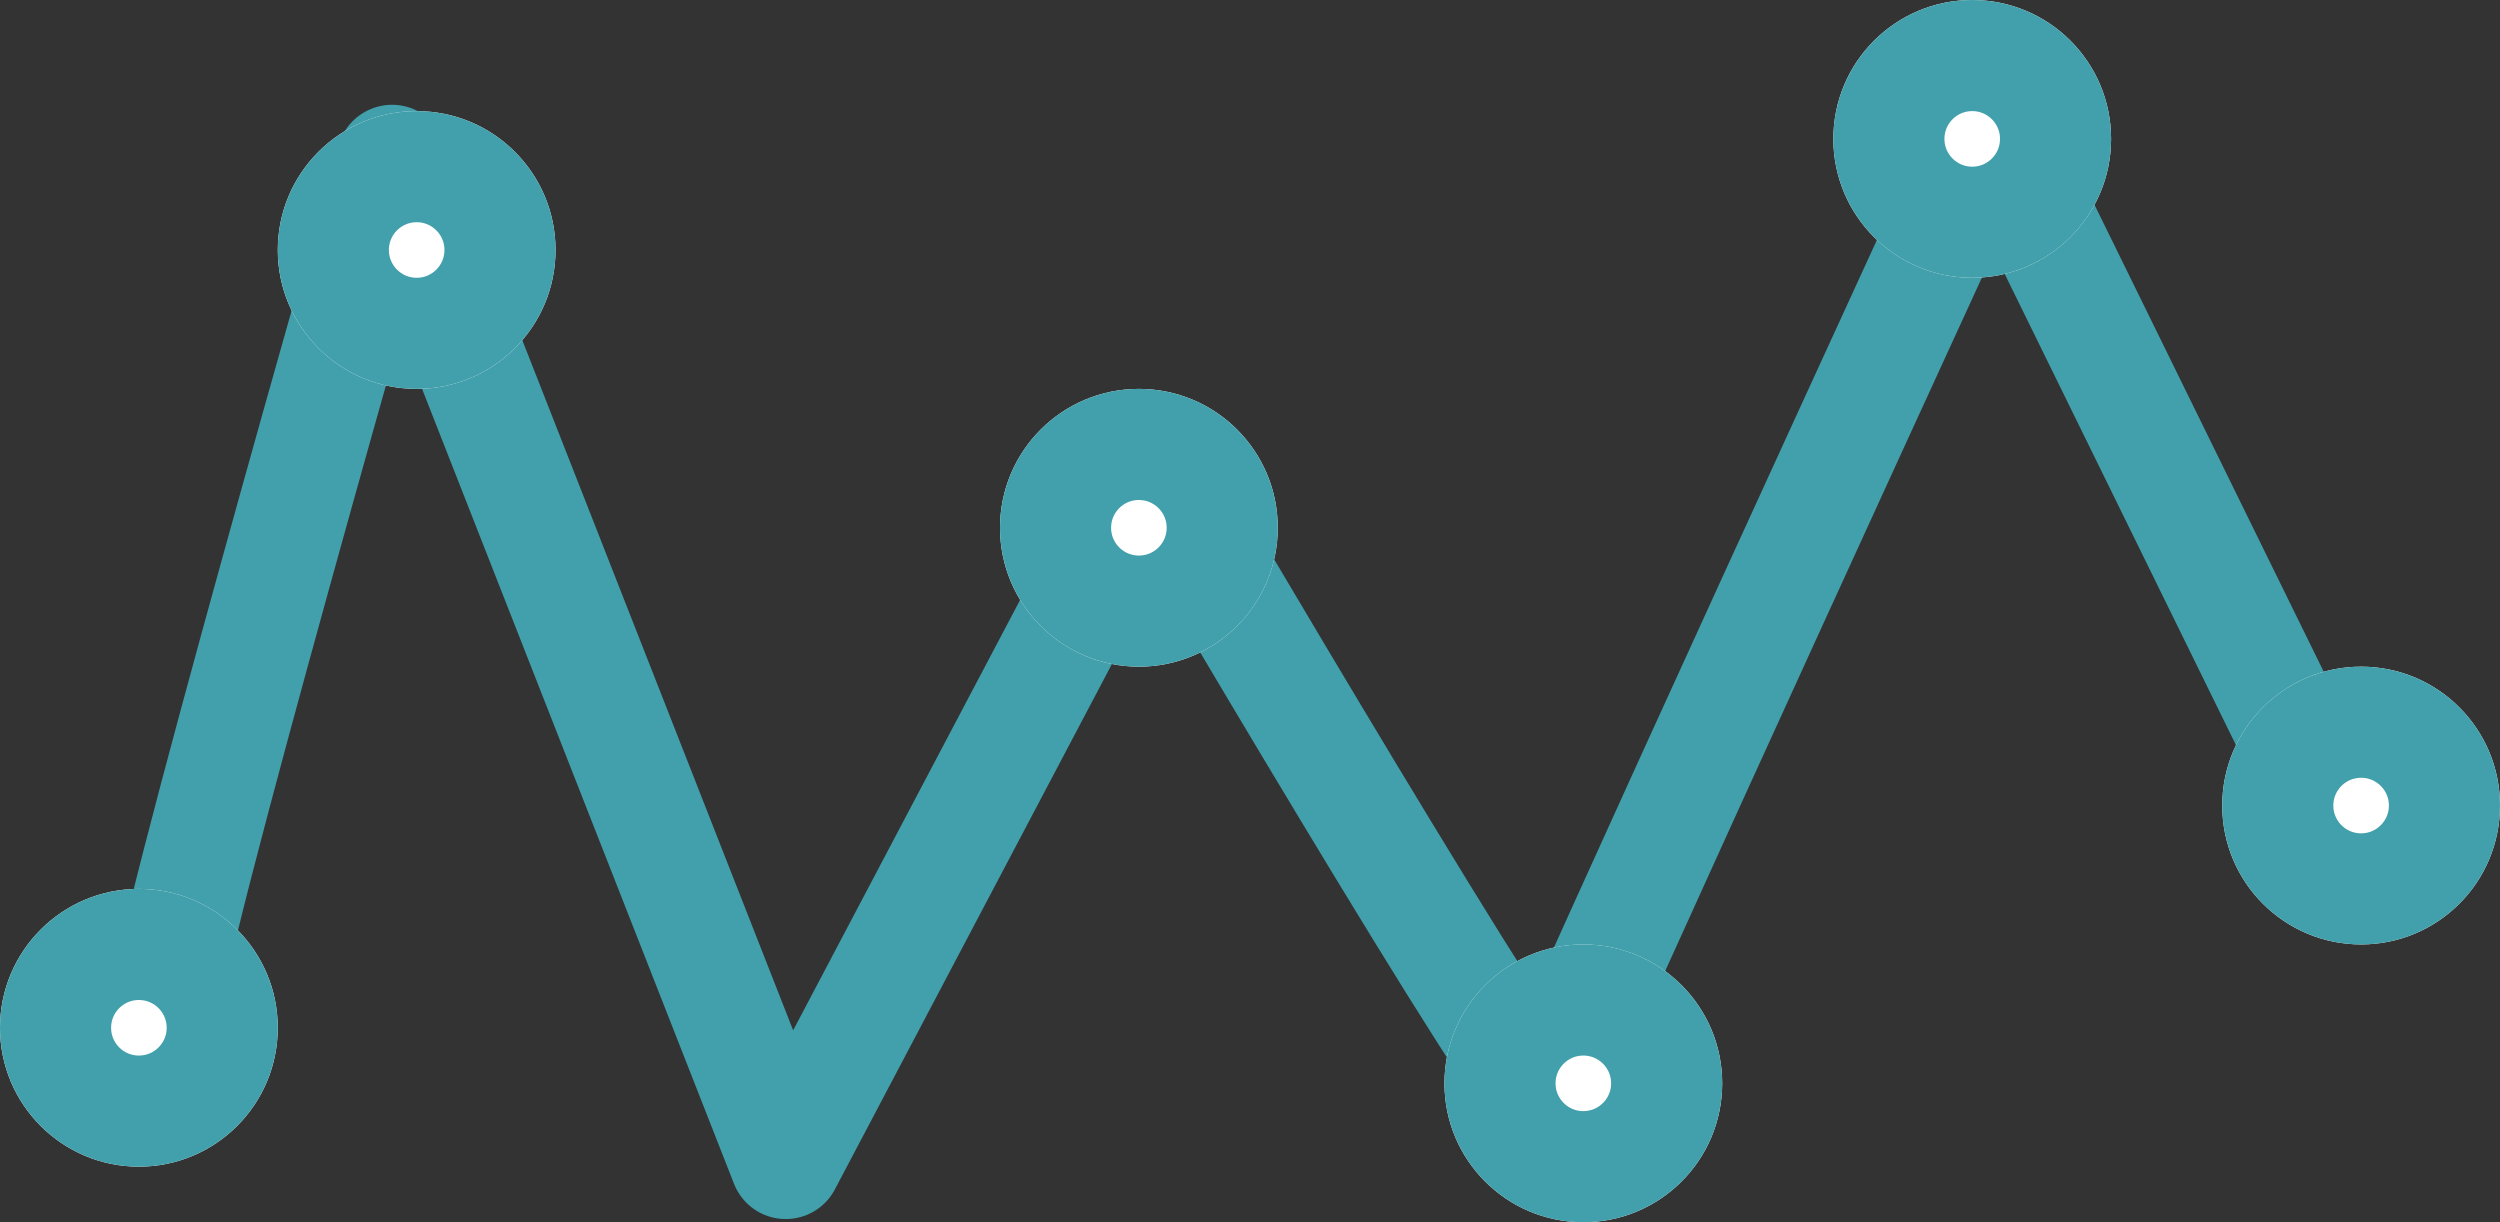 <svg xmlns="http://www.w3.org/2000/svg" width="45" height="22" viewBox="0 0 45 22"><rect x="0" y="0" width="45" height="22" fill="#333333" stroke="none"/><defs><style>.a,.d{fill:none;}.a,.b{stroke:#41a0ab;stroke-width:2px;}.a{stroke-linecap:round;stroke-linejoin:round;}.b{fill:#fff;}.c{stroke:none;}</style></defs><g transform="translate(-80 -199)"><g transform="translate(3 -68)"><path class="a" d="M-3178,455.086c-.171-.457,4.057-15.2,4.057-15.2l7.086,18.057,6.629-12.571s6.971,11.886,7.086,11.429,8-17.6,8-17.6l6.171,12.571" transform="translate(3258 -170)"/><g class="b" transform="translate(77 283)"><circle class="c" cx="2.5" cy="2.5" r="2.5"/><circle class="d" cx="2.5" cy="2.5" r="1.5"/></g><g class="b" transform="translate(103 284)"><circle class="c" cx="2.5" cy="2.5" r="2.5"/><circle class="d" cx="2.5" cy="2.5" r="1.5"/></g><g class="b" transform="translate(82 269)"><circle class="c" cx="2.5" cy="2.5" r="2.5"/><circle class="d" cx="2.5" cy="2.5" r="1.5"/></g><g class="b" transform="translate(95 274)"><circle class="c" cx="2.5" cy="2.5" r="2.5"/><circle class="d" cx="2.5" cy="2.5" r="1.5"/></g><g class="b" transform="translate(110 267)"><circle class="c" cx="2.5" cy="2.5" r="2.5"/><circle class="d" cx="2.5" cy="2.5" r="1.5"/></g><g class="b" transform="translate(117 279)"><circle class="c" cx="2.5" cy="2.5" r="2.5"/><circle class="d" cx="2.5" cy="2.5" r="1.5"/></g></g></g></svg>